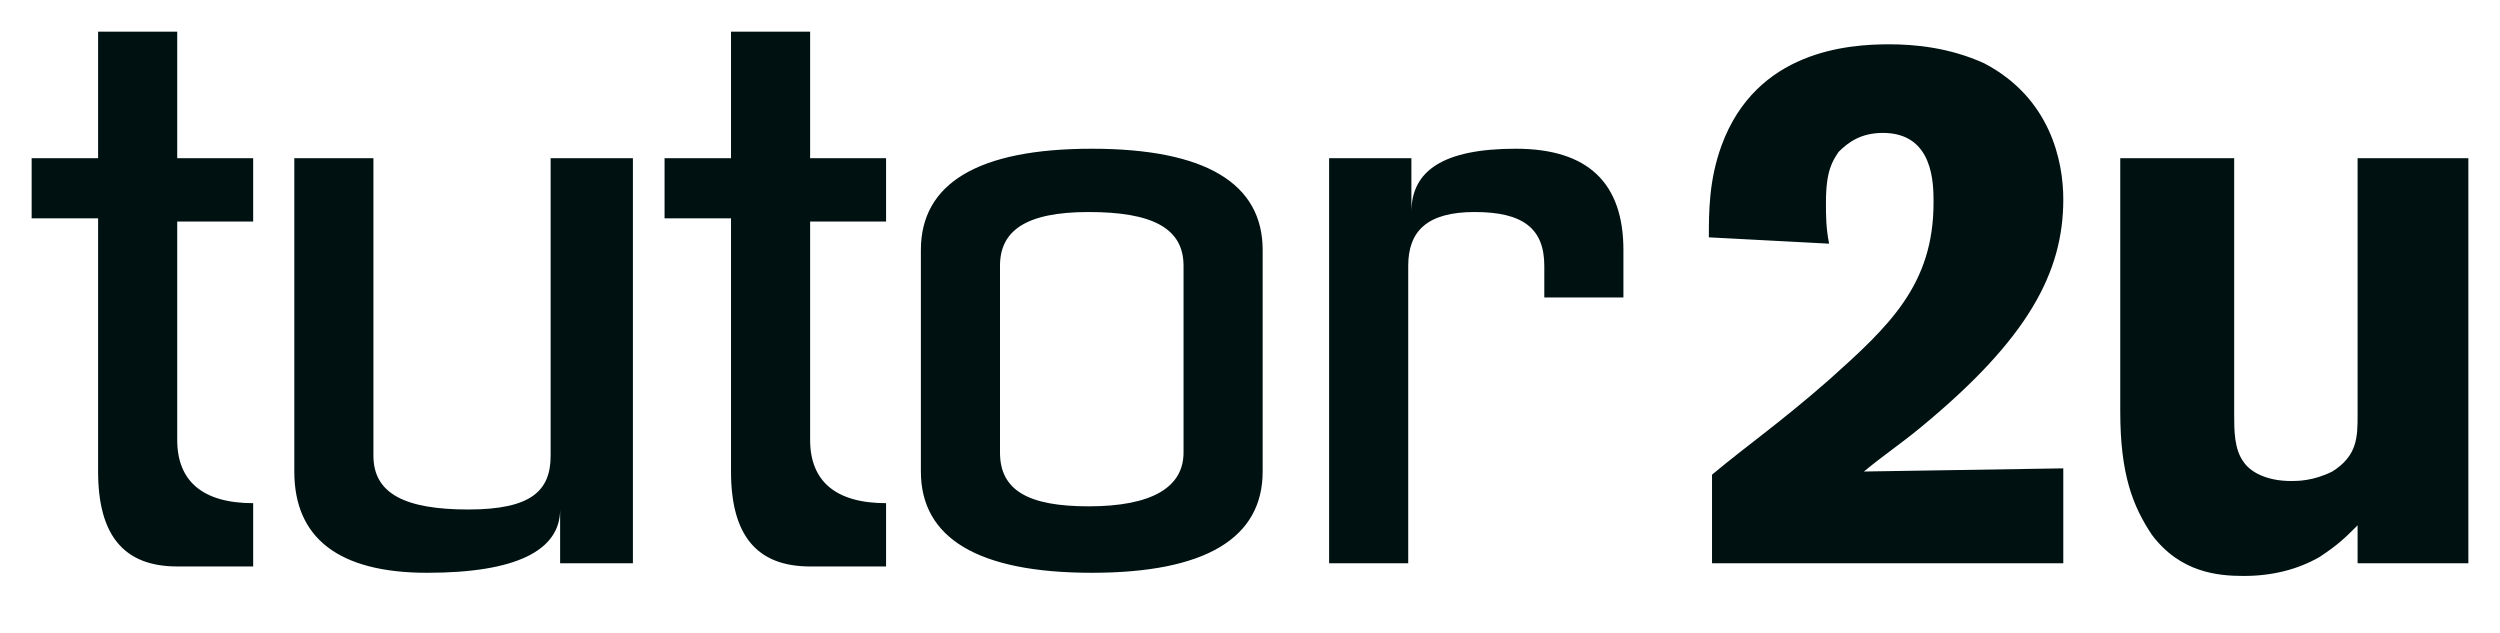 <svg xmlns="http://www.w3.org/2000/svg" viewBox="0 0 79 20">
    <path fill="#011" d="M5.6 1v4H8v2H5.6v6.9c0 1.3.8 2 2.4 2v2H5.6c-1.7 0-2.5-1-2.5-3v-8H1V5h2.1V1h2.5zM25.6 1v4H28v2h-2.4v6.9c0 1.3.8 2 2.4 2v2h-2.4c-1.7 0-2.5-1-2.5-3v-8H21V5h2.1V1h2.5zM17.7 17.8v-1.7c0 1.3-1.4 2-4.2 2-2.8 0-4.2-1.1-4.2-3.2V5h2.5v9.4c0 1.2 1 1.7 3 1.7s2.6-.6 2.6-1.7V5H20v12.8h-2.3zM37.4 8.4c0-1.2-1-1.7-3-1.7s-2.8.6-2.8 1.7v5.9c0 1.2.9 1.7 2.8 1.7 2 0 3-.6 3-1.7V8.4zm2.5 6.5c0 2.1-1.8 3.2-5.4 3.2-3.6 0-5.4-1.1-5.4-3.2v-7c0-2.1 1.8-3.2 5.4-3.2 3.6 0 5.4 1.1 5.4 3.2v7zM42 5h2.6v1.7c0-1.3 1-2 3.3-2s3.4 1.1 3.4 3.2v1.5h-2.5v-1c0-1.2-.7-1.7-2.2-1.7-1.5 0-2.1.6-2.1 1.7v9.4H42V5zM54 7.5c0-.8 0-1.8.4-2.9 1.1-3 4-3.2 5.3-3.2.8 0 1.9.1 3 .6 2.1 1.1 2.5 3.1 2.5 4.3 0 2.3-1.1 4.4-4.5 7.2-.6.5-1.2.9-1.8 1.4l6.3-.1v3H54.1V15c1.2-1 2.1-1.6 3.7-3 1.9-1.7 3.3-3 3.3-5.6 0-.6 0-2.2-1.6-2.2-.7 0-1.1.3-1.4.6-.2.3-.4.6-.4 1.6 0 .4 0 .8.1 1.3L54 7.5zM74.5 5H78v12.8h-3.5v-1.2c-.4.4-.6.6-1.2 1-.7.4-1.5.6-2.4.6-.8 0-2-.1-2.9-1.3-.6-.9-1-1.9-1-3.9V5h3.6v8.1c0 .5 0 1.1.3 1.5.2.3.7.6 1.5.6.2 0 .7 0 1.3-.3.8-.5.8-1.1.8-1.8V5z"/>
</svg>